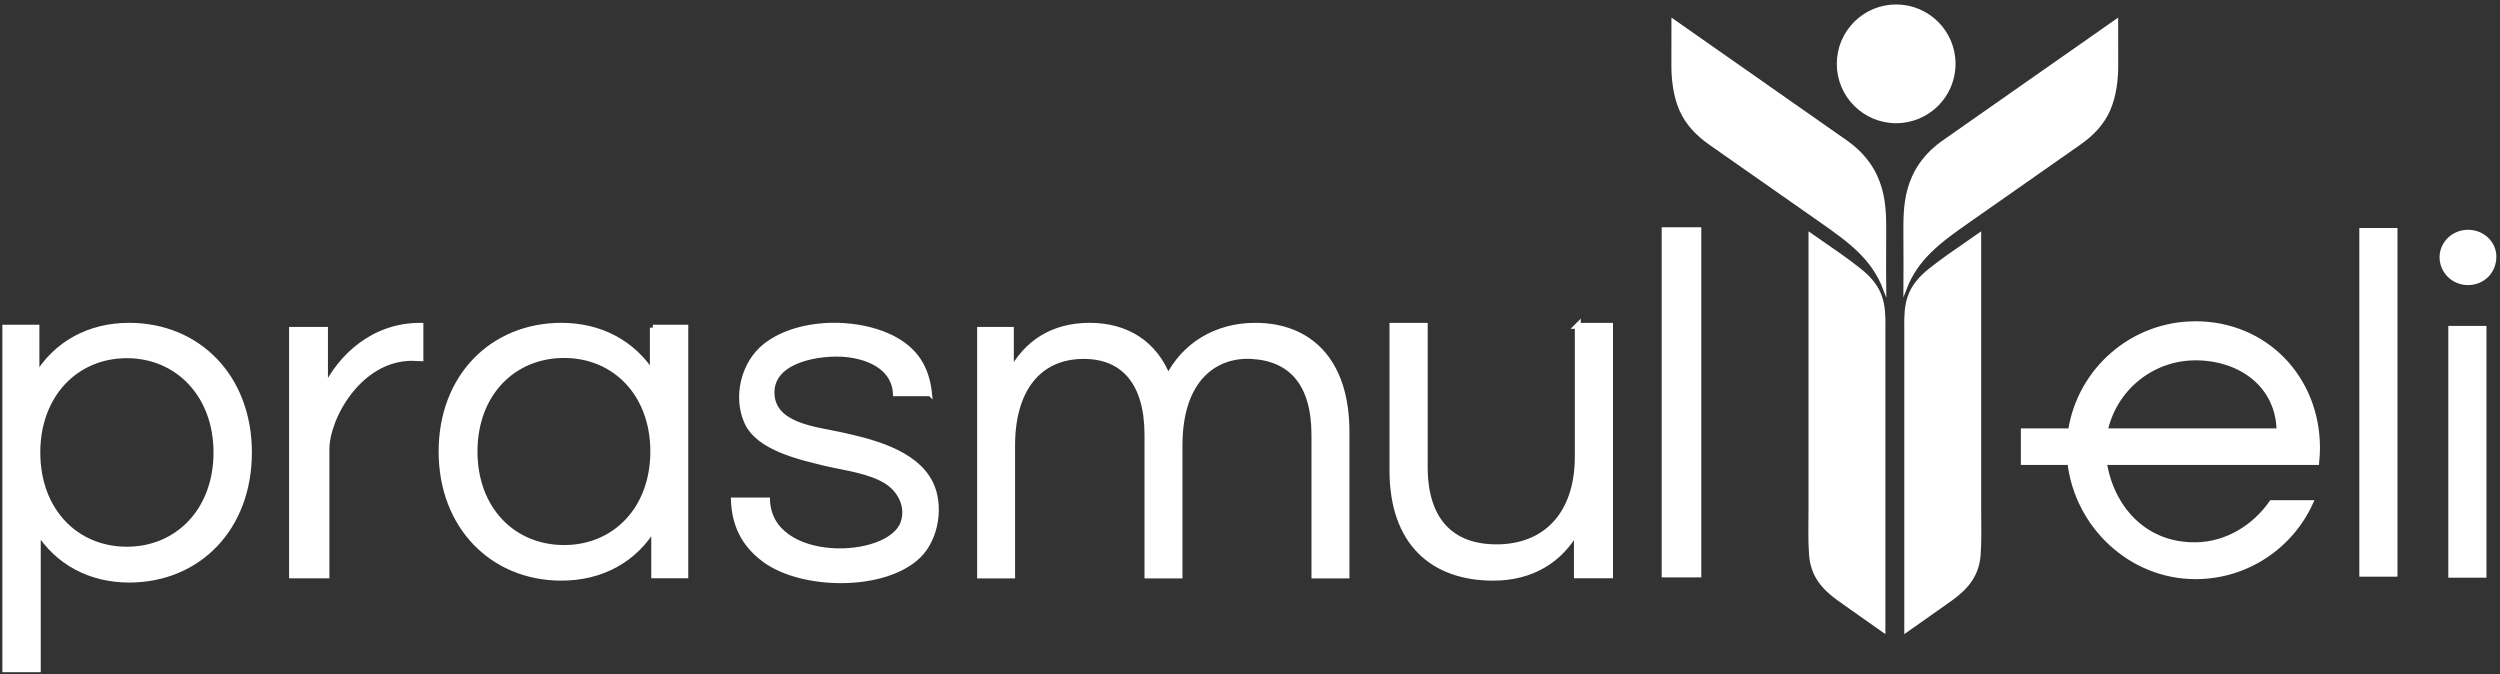 <?xml version="1.0" encoding="UTF-8"?>
<!DOCTYPE svg PUBLIC "-//W3C//DTD SVG 1.1//EN" "http://www.w3.org/Graphics/SVG/1.1/DTD/svg11.dtd">
<!-- Creator: CorelDRAW 2021 (64-Bit) -->
<svg xmlns="http://www.w3.org/2000/svg" xml:space="preserve" width="111.559mm" height="30.093mm" version="1.1" shape-rendering="geometricPrecision" text-rendering="geometricPrecision" image-rendering="optimizeQuality" fill-rule="evenodd" clip-rule="evenodd"
viewBox="0 0 11155.9 3009.3"
 xmlns:xlink="http://www.w3.org/1999/xlink"
 xmlns:xodm="http://www.corel.com/coreldraw/odm/2003">
 <rect x="0" y="0" width="11155.9" height="3009.3" fill="#333333" stroke="none"/>
 <g id="Layer_x0020_1">
  <g id="_2264095436528">
   <g>
    <path fill="white" stroke="white" stroke-width="14.11" stroke-linecap="square" stroke-miterlimit="22.926" d="M8406.26 1465.35c1.85,-106.66 -5.29,-180.48 -109,-262.1 -61.17,-48.15 -90.62,-67.79 -220.02,-157.52l0 715.45c0,170.69 0,341.38 0,512.07 0,64.99 -2.47,140.22 2.54,203.66 7.11,89.97 54.42,146.68 126.12,197.88 66.3,47.36 133.78,94.11 200.36,141.28 0,-450.24 0,-900.48 0,-1350.72z"/>
    <path fill="white" stroke="white" stroke-width="14.11" stroke-linecap="square" stroke-miterlimit="22.926" d="M8613.68 1203.25c-103.71,81.62 -110.85,155.44 -109,262.1 0,450.24 0,900.48 0,1350.72 66.58,-47.17 134.06,-93.92 200.36,-141.28 71.7,-51.2 119.01,-107.91 126.12,-197.88 5.01,-63.44 2.54,-138.67 2.54,-203.66 0,-170.69 0,-341.38 0,-512.07l0 -715.45c-129.4,89.73 -158.85,109.37 -220.02,157.52z"/>
    <path fill="white" stroke="white" stroke-width="14.11" stroke-linecap="square" stroke-miterlimit="22.926" d="M8500.68 1288.71c52.48,-138.19 156.7,-213.44 283.02,-301.89 164.96,-115.51 329.92,-231.01 494.88,-346.51 60.53,-42.39 104.9,-90.77 130.92,-149.75 28.52,-64.66 35.77,-140.64 35.69,-197.84l-0.23 -200.68c-303.99,212.86 -495.43,346.9 -762.22,533.71 -192.38,129.75 -181.51,306.8 -182.01,421.85 -0.34,77.49 1.35,108.38 -0.05,241.11z"/>
    <path fill="white" stroke="white" stroke-width="14.11" stroke-linecap="square" stroke-miterlimit="22.926" d="M8409.88 1047.6c-0.5,-115.05 10.37,-292.1 -182.01,-421.85 -266.79,-186.81 -458.23,-320.85 -762.22,-533.71l-0.23 200.68c-0.08,57.2 7.17,133.18 35.69,197.84 26.02,58.98 70.39,107.36 130.92,149.75 164.96,115.5 329.92,231 494.88,346.51 126.32,88.45 230.54,163.7 283.02,301.89 -1.4,-132.73 0.29,-163.62 -0.05,-241.11z"/>
    <path fill="white" stroke="white" stroke-width="14.11" stroke-linecap="square" stroke-miterlimit="22.926" d="M8203.52 284.88c0,142.41 115.45,257.86 257.86,257.86 142.41,0 257.86,-115.45 257.86,-257.86 0,-142.41 -115.45,-257.86 -257.86,-257.86 -142.41,0 -257.86,115.45 -257.86,257.86z"/>
   </g>
   <g>
    <polygon fill="white" fill-rule="nonzero" stroke="white" stroke-width="20" stroke-linecap="square" stroke-miterlimit="22.926" points="10935.26,2567.81 11085.54,2567.81 11085.54,1464.37 10935.26,1464.37 "/>
    <path fill="white" fill-rule="nonzero" stroke="white" stroke-width="20" stroke-linecap="round" stroke-linejoin="round" stroke-miterlimit="22.926" d="M11012.94 1262.16c67.36,0 116.76,-51.64 116.76,-116.75 0,-60.63 -51.65,-110.03 -116.76,-110.03 -65.11,0 -116.76,51.64 -116.76,112.27 0,62.87 51.65,114.51 116.76,114.51z"/>
    <path fill="white" stroke="white" stroke-width="20" stroke-linecap="square" stroke-miterlimit="22.926" d="M9797.22 2430.02c-232.45,2.32 -374.35,-169.55 -405.8,-365.31l947.34 0c2.84,-32.8 3.78,-43.49 3.78,-65.72 0,-312.23 -233.09,-555.32 -545.32,-555.32 -282.54,0 -516.67,207.26 -558.62,478.05l-210.72 0 0 142.99 207.81 0c32.56,281.25 271.54,509.59 561.53,509.59 229.08,0 426.32,-136.25 515.13,-332.11l-176.61 0c-74.14,107.42 -198.12,186.43 -338.52,187.83zm-401.75 -508.3c40.01,-185.09 204.69,-323.76 401.75,-323.76 197.06,0 368,118.53 371.75,323.76l-773.5 0z"/>
    <polygon fill="white" fill-rule="nonzero" stroke="white" stroke-width="20" stroke-linecap="round" stroke-miterlimit="22.926" points="10538.16,1027.3 10688.44,1027.3 10688.44,2563.31 10538.16,2563.31 "/>
    <path fill="white" fill-rule="nonzero" stroke="white" stroke-width="26.46" stroke-linecap="round" stroke-miterlimit="22.926" d="M2913.22 1462.26l0 210.08c-89.78,-142.85 -236.69,-218.49 -408.08,-218.49 -306.06,0 -534.57,226.89 -534.57,560.92 0,334.02 228.51,563 534.57,563 177.51,0 326.46,-79.83 414.2,-228.98l0 218.48 138.74 0 0 -1105.01 -144.86 0zm-395.84 983.16c-228.51,0 -399.9,-172.26 -399.9,-430.65 0,-258.4 171.39,-430.67 399.9,-430.67 226.48,0 397.88,172.27 397.88,430.67 0,258.39 -171.4,430.65 -397.88,430.65z"/>
    <polygon fill="white" fill-rule="nonzero" stroke="white" stroke-width="26.46" stroke-linecap="round" stroke-miterlimit="22.926" points="7428.29,1027.3 7578.57,1027.3 7578.57,2563.31 7428.29,2563.31 "/>
    <path fill="white" fill-rule="nonzero" stroke="white" stroke-width="26.46" stroke-linecap="round" stroke-miterlimit="22.926" d="M7040.72 1453.85l0 584.2c0,254 -139.85,404.29 -362.82,404.29 -202.68,0 -320.24,-120.65 -320.24,-357.72l0 -630.77 -143.91 0 0 645.59c0,319.61 178.36,478.36 449.97,478.36 170.26,0 298.08,-78.31 373.08,-213.78l0 203.2 147.83 0 0 -1113.37 -143.91 0z"/>
    <path fill="white" fill-rule="nonzero" stroke="white" stroke-width="26.46" stroke-linecap="square" stroke-miterlimit="22.926" d="M5601.59 1453.85c-177.85,0 -318.26,90.37 -389.39,233.29 -59.9,-155.53 -187.21,-233.29 -350.08,-233.29 -164.74,0 -282.02,77.76 -351.29,210.17l0 -191.83 -137.3 0 0 1095.54 142.91 0 0 -580.05c0,-252.2 119.16,-399.32 319.48,-399.32 179.72,0 284.55,119.79 284.55,353.08l0 626.29 142.92 0 0 -580.05c0,-305.2 164.75,-407.18 319.48,-399.32 177.61,9.01 282.68,119.79 282.68,353.08l0 626.29 142.91 0 0 -641c0,-317.35 -167.25,-472.88 -406.87,-472.88z"/>
    <path fill="white" fill-rule="nonzero" stroke="white" stroke-width="26.46" stroke-linecap="square" stroke-miterlimit="22.926" d="M1450.18 1738.75l0 -266.49 -146.99 0 0 1095.32 153.47 0 0 -563.17c0,-140.48 144.84,-407.66 382.62,-407.66 10.81,0 23.78,2.1 36.75,2.1l0 -145c-209.68,0 -354.52,137.8 -425.85,284.9z"/>
    <path fill="white" fill-rule="nonzero" stroke="white" stroke-width="17.64" stroke-linecap="square" stroke-miterlimit="22.926" d="M4150.52 1759.23l-156.69 0c-3.72,-106.48 -100.63,-162.87 -218.54,-174.79 -107.89,-10.9 -337.31,19.73 -327.98,175.86 8.08,135.3 188.82,152.13 293.89,174.71 142.06,30.53 343.34,77.58 413.73,220.36 48.83,99.02 26.38,247.77 -54.42,326.42 -152.27,148.22 -520.02,142.81 -688.95,19.19 -96.27,-70.45 -137.47,-160.15 -141.11,-271.98l156.7 0.01c7.26,291.88 540.65,274.88 600.36,103 24.29,-69.92 -11.73,-142.07 -71.04,-180.3 -74.96,-48.32 -185.43,-60.6 -271.83,-80.98 -113.99,-27.73 -301.21,-68.3 -354.19,-185.56 -51.28,-113.52 -16.19,-265.17 83.6,-343.91 154.92,-122.21 448.51,-119.11 607.74,-12.41 77.65,52.02 118.37,126.02 128.73,230.38z"/>
    <path fill="white" fill-rule="nonzero" stroke="white" stroke-width="26.46" stroke-linecap="square" stroke-miterlimit="22.926" d="M576.5 1453.85c-177.43,0 -326.31,80.44 -414,228.61l0 -220.14 -138.68 0 0 1524 144.79 0 0 -620.18c89.74,143.93 236.58,220.13 407.89,220.13 305.91,0 534.32,-228.6 534.32,-567.26 0,-336.55 -228.41,-565.16 -534.32,-565.16zm-10.21 999.07c-228.4,0 -399.71,-173.56 -399.71,-433.91 0,-258.24 171.31,-433.92 399.71,-433.92 226.38,0 399.73,175.68 399.73,433.92 0,260.35 -173.35,433.91 -399.73,433.91z"/>
   </g>
  </g>
 </g>
</svg>
